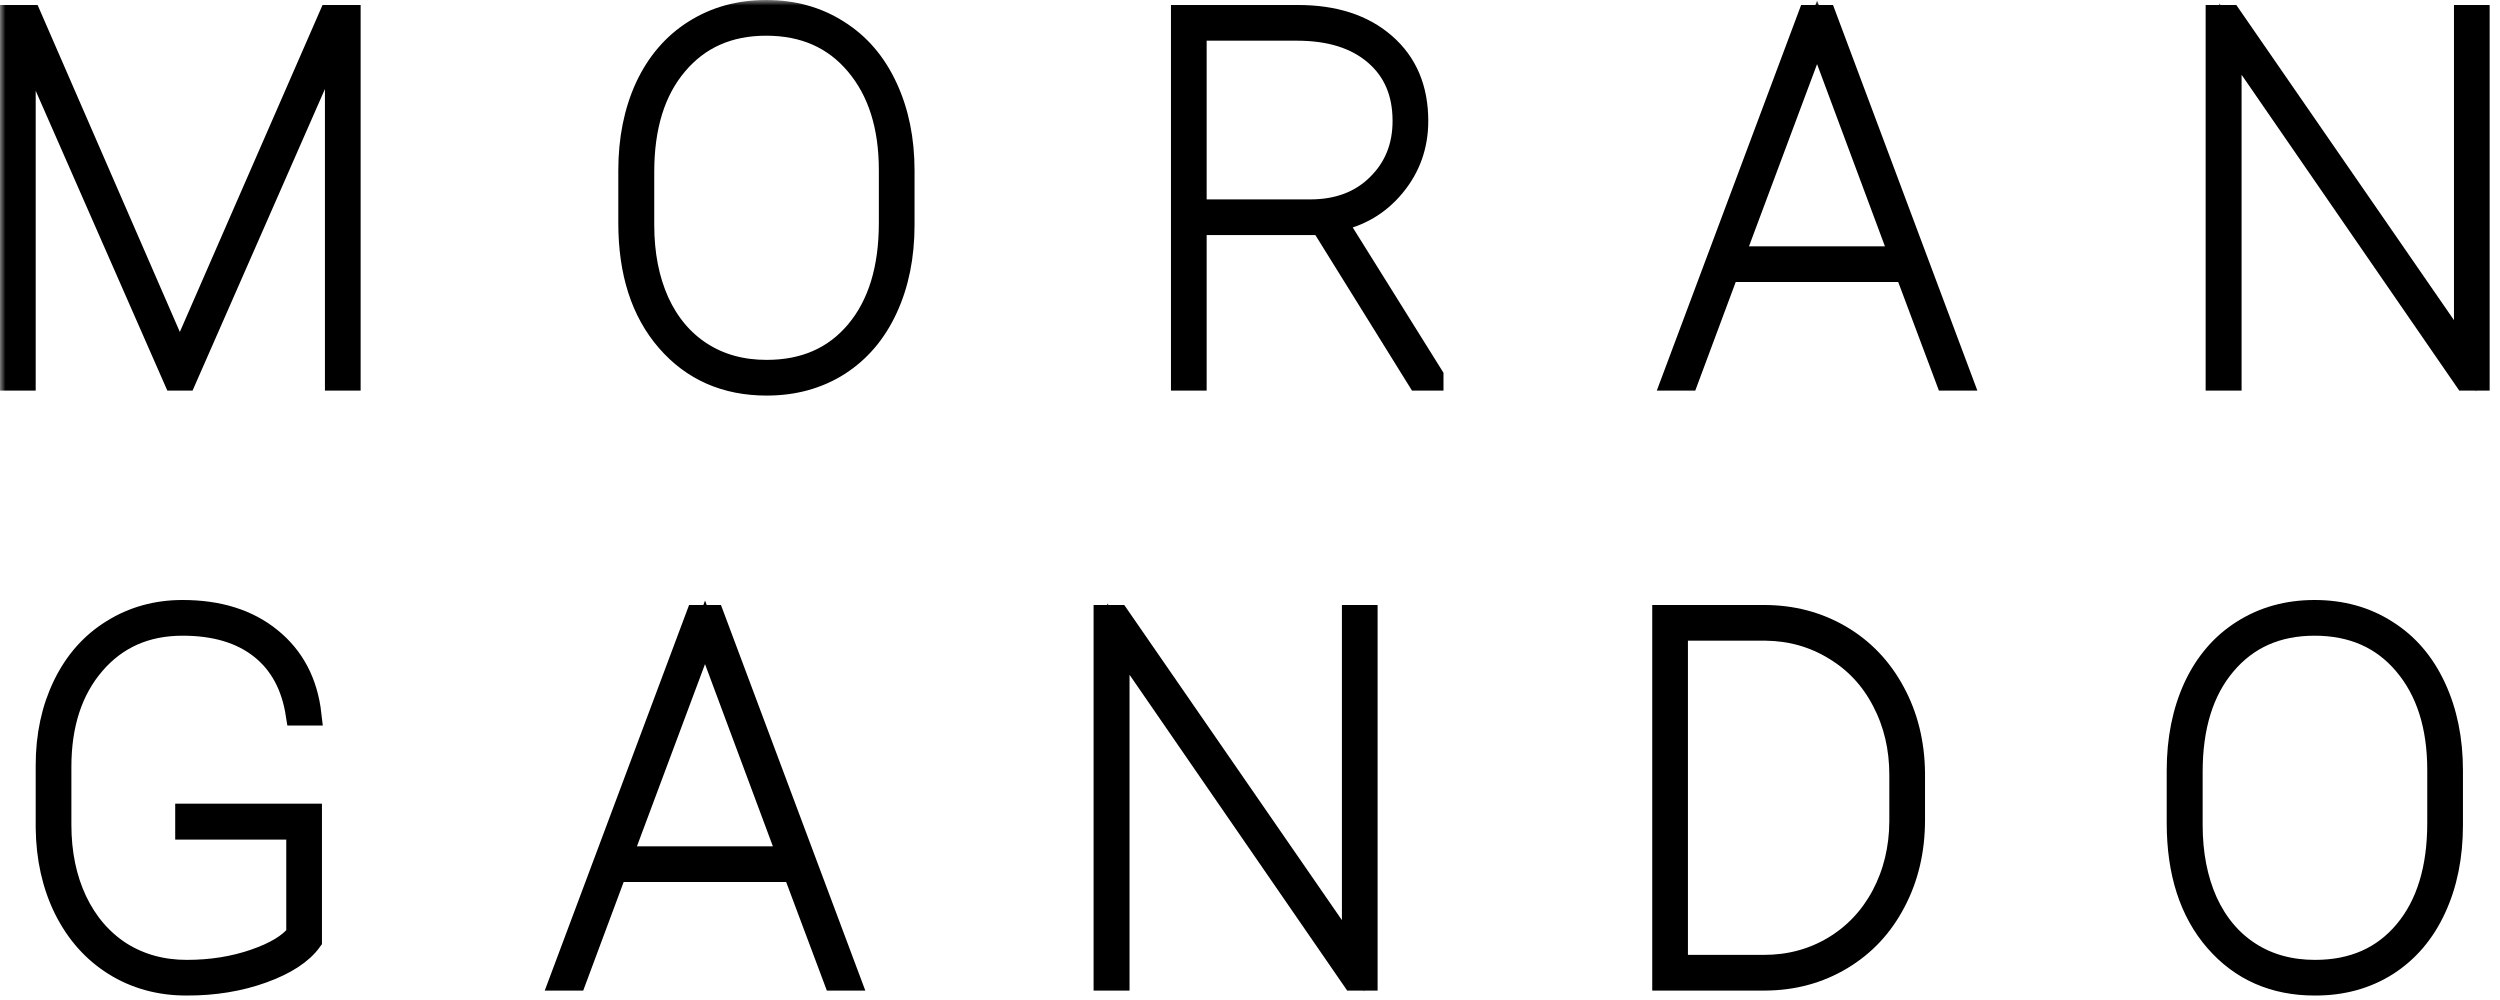 <svg width="225" height="90" viewBox="0 0 225 90" fill="none" xmlns="http://www.w3.org/2000/svg">
<mask id="path-1-outside-1" maskUnits="userSpaceOnUse" x="0" y="0" width="225" height="90" fill="black">
<rect fill="white" width="225" height="90"/>
<path d="M2.729 1.449L16.184 32.378L29.683 1.449H31.457V34.152H30.244V3.246L16.678 34.152H15.712L2.213 3.403V34.152H1V1.449H2.729Z"/>
<path d="M81.309 20.249C81.309 23.079 80.799 25.587 79.781 27.773C78.778 29.945 77.341 31.629 75.469 32.827C73.597 34.01 71.441 34.602 69 34.602C65.316 34.602 62.337 33.291 60.061 30.671C57.785 28.05 56.647 24.517 56.647 20.069V15.352C56.647 12.537 57.148 10.037 58.151 7.851C59.17 5.664 60.615 3.98 62.486 2.797C64.373 1.599 66.529 1 68.955 1C71.396 1 73.552 1.599 75.424 2.797C77.311 3.98 78.763 5.672 79.781 7.873C80.799 10.059 81.309 12.552 81.309 15.352V20.249ZM80.096 15.308C80.096 11.354 79.093 8.188 77.086 5.807C75.079 3.411 72.369 2.213 68.955 2.213C65.586 2.213 62.898 3.403 60.892 5.784C58.885 8.15 57.882 11.377 57.882 15.465V20.249C57.882 22.855 58.331 25.16 59.23 27.167C60.143 29.159 61.438 30.693 63.115 31.771C64.792 32.85 66.754 33.389 69 33.389C72.414 33.389 75.117 32.198 77.108 29.817C79.1 27.436 80.096 24.187 80.096 20.069V15.308Z"/>
<path d="M118.941 20.159H107.599V34.152H106.386V1.449H116.808C120.087 1.449 122.692 2.295 124.624 3.987C126.571 5.679 127.544 7.978 127.544 10.883C127.544 13.114 126.848 15.068 125.455 16.745C124.078 18.407 122.318 19.44 120.177 19.845L128.914 33.838V34.152H127.634L118.941 20.159ZM107.599 18.946H117.908C120.424 18.946 122.453 18.183 123.995 16.655C125.552 15.128 126.331 13.204 126.331 10.883C126.331 8.337 125.47 6.331 123.748 4.863C122.041 3.396 119.698 2.662 116.718 2.662H107.599V18.946Z"/>
<path d="M171.533 24.382H155.519L151.88 34.152H150.555L162.796 1.449H164.278L176.52 34.152H175.194L171.533 24.382ZM155.968 23.169H171.084L163.537 2.909L155.968 23.169Z"/>
<path d="M223.069 34.152H221.857L200.743 3.516V34.152H199.508V1.449H200.743L221.857 32.019V1.449H223.069V34.152Z"/>
<path d="M27.976 84.648C27.152 85.787 25.707 86.73 23.641 87.478C21.574 88.227 19.298 88.602 16.812 88.602C14.387 88.602 12.223 88.01 10.321 86.827C8.42 85.644 6.93 83.975 5.852 81.818C4.788 79.662 4.242 77.221 4.212 74.496V68.881C4.212 66.201 4.729 63.797 5.762 61.671C6.795 59.545 8.247 57.905 10.119 56.752C11.991 55.584 14.095 55 16.431 55C19.68 55 22.323 55.831 24.359 57.493C26.411 59.155 27.601 61.424 27.931 64.299H26.718C26.314 61.693 25.228 59.694 23.461 58.302C21.694 56.909 19.351 56.213 16.431 56.213C13.136 56.213 10.479 57.388 8.457 59.739C6.436 62.09 5.425 65.182 5.425 69.016V74.227C5.425 76.787 5.896 79.071 6.84 81.077C7.798 83.084 9.138 84.641 10.86 85.749C12.597 86.842 14.581 87.389 16.812 87.389C18.999 87.389 21.028 87.067 22.899 86.423C24.771 85.779 26.059 85 26.763 84.087V74.564H16.768V73.328H27.976V84.648Z"/>
<path d="M71.448 78.382H55.434L51.795 88.152H50.47L62.711 55.449H64.193L76.435 88.152H75.109L71.448 78.382ZM55.883 77.169H70.999L63.452 56.909L55.883 77.169Z"/>
<path d="M122.984 88.152H121.772L100.658 57.516V88.152H99.423V55.449H100.658L121.772 86.019V55.449H122.984V88.152Z"/>
<path d="M149.701 88.152V55.449H158.753C161.284 55.449 163.575 56.048 165.626 57.246C167.678 58.444 169.287 60.129 170.455 62.3C171.623 64.456 172.222 66.874 172.252 69.555V73.8C172.252 76.525 171.676 78.981 170.523 81.167C169.385 83.353 167.79 85.06 165.738 86.288C163.687 87.516 161.396 88.137 158.865 88.152H149.701ZM150.914 56.662V86.939H158.753C161.044 86.939 163.125 86.385 164.997 85.277C166.884 84.154 168.359 82.597 169.422 80.606C170.485 78.599 171.024 76.375 171.039 73.935V69.734C171.039 67.294 170.515 65.078 169.467 63.086C168.434 61.094 166.981 59.537 165.109 58.414C163.253 57.276 161.194 56.692 158.933 56.662H150.914Z"/>
<path d="M220.666 74.249C220.666 77.079 220.157 79.587 219.139 81.773C218.136 83.945 216.698 85.629 214.826 86.827C212.955 88.01 210.798 88.602 208.358 88.602C204.674 88.602 201.694 87.291 199.418 84.671C197.142 82.05 196.004 78.517 196.004 74.069V69.353C196.004 66.537 196.506 64.037 197.509 61.851C198.527 59.664 199.972 57.98 201.844 56.797C203.731 55.599 205.887 55 208.313 55C210.753 55 212.91 55.599 214.781 56.797C216.668 57.98 218.121 59.672 219.139 61.873C220.157 64.059 220.666 66.552 220.666 69.353V74.249ZM219.453 69.308C219.453 65.355 218.45 62.188 216.444 59.807C214.437 57.411 211.727 56.213 208.313 56.213C204.944 56.213 202.256 57.403 200.249 59.784C198.243 62.15 197.239 65.377 197.239 69.465V74.249C197.239 76.855 197.689 79.16 198.587 81.167C199.5 83.159 200.796 84.693 202.473 85.772C204.15 86.85 206.111 87.389 208.358 87.389C211.772 87.389 214.474 86.198 216.466 83.817C218.458 81.436 219.453 78.187 219.453 74.069V69.308Z"/>
</mask>
<path d="M2.729 1.449L16.184 32.378L29.683 1.449H31.457V34.152H30.244V3.246L16.678 34.152H15.712L2.213 3.403V34.152H1V1.449H2.729Z" fill="black"/>
<path d="M81.309 20.249C81.309 23.079 80.799 25.587 79.781 27.773C78.778 29.945 77.341 31.629 75.469 32.827C73.597 34.01 71.441 34.602 69 34.602C65.316 34.602 62.337 33.291 60.061 30.671C57.785 28.05 56.647 24.517 56.647 20.069V15.352C56.647 12.537 57.148 10.037 58.151 7.851C59.17 5.664 60.615 3.98 62.486 2.797C64.373 1.599 66.529 1 68.955 1C71.396 1 73.552 1.599 75.424 2.797C77.311 3.98 78.763 5.672 79.781 7.873C80.799 10.059 81.309 12.552 81.309 15.352V20.249ZM80.096 15.308C80.096 11.354 79.093 8.188 77.086 5.807C75.079 3.411 72.369 2.213 68.955 2.213C65.586 2.213 62.898 3.403 60.892 5.784C58.885 8.15 57.882 11.377 57.882 15.465V20.249C57.882 22.855 58.331 25.16 59.23 27.167C60.143 29.159 61.438 30.693 63.115 31.771C64.792 32.85 66.754 33.389 69 33.389C72.414 33.389 75.117 32.198 77.108 29.817C79.1 27.436 80.096 24.187 80.096 20.069V15.308Z" fill="black"/>
<path d="M118.941 20.159H107.599V34.152H106.386V1.449H116.808C120.087 1.449 122.692 2.295 124.624 3.987C126.571 5.679 127.544 7.978 127.544 10.883C127.544 13.114 126.848 15.068 125.455 16.745C124.078 18.407 122.318 19.44 120.177 19.845L128.914 33.838V34.152H127.634L118.941 20.159ZM107.599 18.946H117.908C120.424 18.946 122.453 18.183 123.995 16.655C125.552 15.128 126.331 13.204 126.331 10.883C126.331 8.337 125.47 6.331 123.748 4.863C122.041 3.396 119.698 2.662 116.718 2.662H107.599V18.946Z" fill="black"/>
<path d="M171.533 24.382H155.519L151.88 34.152H150.555L162.796 1.449H164.278L176.52 34.152H175.194L171.533 24.382ZM155.968 23.169H171.084L163.537 2.909L155.968 23.169Z" fill="black"/>
<path d="M223.069 34.152H221.857L200.743 3.516V34.152H199.508V1.449H200.743L221.857 32.019V1.449H223.069V34.152Z" fill="black"/>
<path d="M27.976 84.648C27.152 85.787 25.707 86.73 23.641 87.478C21.574 88.227 19.298 88.602 16.812 88.602C14.387 88.602 12.223 88.01 10.321 86.827C8.42 85.644 6.93 83.975 5.852 81.818C4.788 79.662 4.242 77.221 4.212 74.496V68.881C4.212 66.201 4.729 63.797 5.762 61.671C6.795 59.545 8.247 57.905 10.119 56.752C11.991 55.584 14.095 55 16.431 55C19.68 55 22.323 55.831 24.359 57.493C26.411 59.155 27.601 61.424 27.931 64.299H26.718C26.314 61.693 25.228 59.694 23.461 58.302C21.694 56.909 19.351 56.213 16.431 56.213C13.136 56.213 10.479 57.388 8.457 59.739C6.436 62.09 5.425 65.182 5.425 69.016V74.227C5.425 76.787 5.896 79.071 6.84 81.077C7.798 83.084 9.138 84.641 10.86 85.749C12.597 86.842 14.581 87.389 16.812 87.389C18.999 87.389 21.028 87.067 22.899 86.423C24.771 85.779 26.059 85 26.763 84.087V74.564H16.768V73.328H27.976V84.648Z" fill="black"/>
<path d="M71.448 78.382H55.434L51.795 88.152H50.47L62.711 55.449H64.193L76.435 88.152H75.109L71.448 78.382ZM55.883 77.169H70.999L63.452 56.909L55.883 77.169Z" fill="black"/>
<path d="M122.984 88.152H121.772L100.658 57.516V88.152H99.423V55.449H100.658L121.772 86.019V55.449H122.984V88.152Z" fill="black"/>
<path d="M149.701 88.152V55.449H158.753C161.284 55.449 163.575 56.048 165.626 57.246C167.678 58.444 169.287 60.129 170.455 62.3C171.623 64.456 172.222 66.874 172.252 69.555V73.8C172.252 76.525 171.676 78.981 170.523 81.167C169.385 83.353 167.79 85.06 165.738 86.288C163.687 87.516 161.396 88.137 158.865 88.152H149.701ZM150.914 56.662V86.939H158.753C161.044 86.939 163.125 86.385 164.997 85.277C166.884 84.154 168.359 82.597 169.422 80.606C170.485 78.599 171.024 76.375 171.039 73.935V69.734C171.039 67.294 170.515 65.078 169.467 63.086C168.434 61.094 166.981 59.537 165.109 58.414C163.253 57.276 161.194 56.692 158.933 56.662H150.914Z" fill="black"/>
<path d="M220.666 74.249C220.666 77.079 220.157 79.587 219.139 81.773C218.136 83.945 216.698 85.629 214.826 86.827C212.955 88.01 210.798 88.602 208.358 88.602C204.674 88.602 201.694 87.291 199.418 84.671C197.142 82.05 196.004 78.517 196.004 74.069V69.353C196.004 66.537 196.506 64.037 197.509 61.851C198.527 59.664 199.972 57.98 201.844 56.797C203.731 55.599 205.887 55 208.313 55C210.753 55 212.91 55.599 214.781 56.797C216.668 57.98 218.121 59.672 219.139 61.873C220.157 64.059 220.666 66.552 220.666 69.353V74.249ZM219.453 69.308C219.453 65.355 218.45 62.188 216.444 59.807C214.437 57.411 211.727 56.213 208.313 56.213C204.944 56.213 202.256 57.403 200.249 59.784C198.243 62.15 197.239 65.377 197.239 69.465V74.249C197.239 76.855 197.689 79.16 198.587 81.167C199.5 83.159 200.796 84.693 202.473 85.772C204.15 86.85 206.111 87.389 208.358 87.389C211.772 87.389 214.474 86.198 216.466 83.817C218.458 81.436 219.453 78.187 219.453 74.069V69.308Z" fill="black"/>
<path d="M2.729 1.449L16.184 32.378L29.683 1.449H31.457V34.152H30.244V3.246L16.678 34.152H15.712L2.213 3.403V34.152H1V1.449H2.729Z" stroke="black" stroke-width="2" mask="url(#path-1-outside-1)"/>
<path d="M81.309 20.249C81.309 23.079 80.799 25.587 79.781 27.773C78.778 29.945 77.341 31.629 75.469 32.827C73.597 34.01 71.441 34.602 69 34.602C65.316 34.602 62.337 33.291 60.061 30.671C57.785 28.05 56.647 24.517 56.647 20.069V15.352C56.647 12.537 57.148 10.037 58.151 7.851C59.17 5.664 60.615 3.98 62.486 2.797C64.373 1.599 66.529 1 68.955 1C71.396 1 73.552 1.599 75.424 2.797C77.311 3.98 78.763 5.672 79.781 7.873C80.799 10.059 81.309 12.552 81.309 15.352V20.249ZM80.096 15.308C80.096 11.354 79.093 8.188 77.086 5.807C75.079 3.411 72.369 2.213 68.955 2.213C65.586 2.213 62.898 3.403 60.892 5.784C58.885 8.15 57.882 11.377 57.882 15.465V20.249C57.882 22.855 58.331 25.16 59.23 27.167C60.143 29.159 61.438 30.693 63.115 31.771C64.792 32.85 66.754 33.389 69 33.389C72.414 33.389 75.117 32.198 77.108 29.817C79.1 27.436 80.096 24.187 80.096 20.069V15.308Z" stroke="black" stroke-width="2" mask="url(#path-1-outside-1)"/>
<path d="M118.941 20.159H107.599V34.152H106.386V1.449H116.808C120.087 1.449 122.692 2.295 124.624 3.987C126.571 5.679 127.544 7.978 127.544 10.883C127.544 13.114 126.848 15.068 125.455 16.745C124.078 18.407 122.318 19.44 120.177 19.845L128.914 33.838V34.152H127.634L118.941 20.159ZM107.599 18.946H117.908C120.424 18.946 122.453 18.183 123.995 16.655C125.552 15.128 126.331 13.204 126.331 10.883C126.331 8.337 125.47 6.331 123.748 4.863C122.041 3.396 119.698 2.662 116.718 2.662H107.599V18.946Z" stroke="black" stroke-width="2" mask="url(#path-1-outside-1)"/>
<path d="M171.533 24.382H155.519L151.88 34.152H150.555L162.796 1.449H164.278L176.52 34.152H175.194L171.533 24.382ZM155.968 23.169H171.084L163.537 2.909L155.968 23.169Z" stroke="black" stroke-width="2" mask="url(#path-1-outside-1)"/>
<path d="M223.069 34.152H221.857L200.743 3.516V34.152H199.508V1.449H200.743L221.857 32.019V1.449H223.069V34.152Z" stroke="black" stroke-width="2" mask="url(#path-1-outside-1)"/>
<path d="M27.976 84.648C27.152 85.787 25.707 86.73 23.641 87.478C21.574 88.227 19.298 88.602 16.812 88.602C14.387 88.602 12.223 88.01 10.321 86.827C8.42 85.644 6.93 83.975 5.852 81.818C4.788 79.662 4.242 77.221 4.212 74.496V68.881C4.212 66.201 4.729 63.797 5.762 61.671C6.795 59.545 8.247 57.905 10.119 56.752C11.991 55.584 14.095 55 16.431 55C19.68 55 22.323 55.831 24.359 57.493C26.411 59.155 27.601 61.424 27.931 64.299H26.718C26.314 61.693 25.228 59.694 23.461 58.302C21.694 56.909 19.351 56.213 16.431 56.213C13.136 56.213 10.479 57.388 8.457 59.739C6.436 62.09 5.425 65.182 5.425 69.016V74.227C5.425 76.787 5.896 79.071 6.84 81.077C7.798 83.084 9.138 84.641 10.86 85.749C12.597 86.842 14.581 87.389 16.812 87.389C18.999 87.389 21.028 87.067 22.899 86.423C24.771 85.779 26.059 85 26.763 84.087V74.564H16.768V73.328H27.976V84.648Z" stroke="black" stroke-width="2" mask="url(#path-1-outside-1)"/>
<path d="M71.448 78.382H55.434L51.795 88.152H50.47L62.711 55.449H64.193L76.435 88.152H75.109L71.448 78.382ZM55.883 77.169H70.999L63.452 56.909L55.883 77.169Z" stroke="black" stroke-width="2" mask="url(#path-1-outside-1)"/>
<path d="M122.984 88.152H121.772L100.658 57.516V88.152H99.423V55.449H100.658L121.772 86.019V55.449H122.984V88.152Z" stroke="black" stroke-width="2" mask="url(#path-1-outside-1)"/>
<path d="M149.701 88.152V55.449H158.753C161.284 55.449 163.575 56.048 165.626 57.246C167.678 58.444 169.287 60.129 170.455 62.3C171.623 64.456 172.222 66.874 172.252 69.555V73.8C172.252 76.525 171.676 78.981 170.523 81.167C169.385 83.353 167.79 85.06 165.738 86.288C163.687 87.516 161.396 88.137 158.865 88.152H149.701ZM150.914 56.662V86.939H158.753C161.044 86.939 163.125 86.385 164.997 85.277C166.884 84.154 168.359 82.597 169.422 80.606C170.485 78.599 171.024 76.375 171.039 73.935V69.734C171.039 67.294 170.515 65.078 169.467 63.086C168.434 61.094 166.981 59.537 165.109 58.414C163.253 57.276 161.194 56.692 158.933 56.662H150.914Z" stroke="black" stroke-width="2" mask="url(#path-1-outside-1)"/>
<path d="M220.666 74.249C220.666 77.079 220.157 79.587 219.139 81.773C218.136 83.945 216.698 85.629 214.826 86.827C212.955 88.01 210.798 88.602 208.358 88.602C204.674 88.602 201.694 87.291 199.418 84.671C197.142 82.05 196.004 78.517 196.004 74.069V69.353C196.004 66.537 196.506 64.037 197.509 61.851C198.527 59.664 199.972 57.98 201.844 56.797C203.731 55.599 205.887 55 208.313 55C210.753 55 212.91 55.599 214.781 56.797C216.668 57.98 218.121 59.672 219.139 61.873C220.157 64.059 220.666 66.552 220.666 69.353V74.249ZM219.453 69.308C219.453 65.355 218.45 62.188 216.444 59.807C214.437 57.411 211.727 56.213 208.313 56.213C204.944 56.213 202.256 57.403 200.249 59.784C198.243 62.15 197.239 65.377 197.239 69.465V74.249C197.239 76.855 197.689 79.16 198.587 81.167C199.5 83.159 200.796 84.693 202.473 85.772C204.15 86.85 206.111 87.389 208.358 87.389C211.772 87.389 214.474 86.198 216.466 83.817C218.458 81.436 219.453 78.187 219.453 74.069V69.308Z" stroke="black" stroke-width="2" mask="url(#path-1-outside-1)"/>
</svg>

